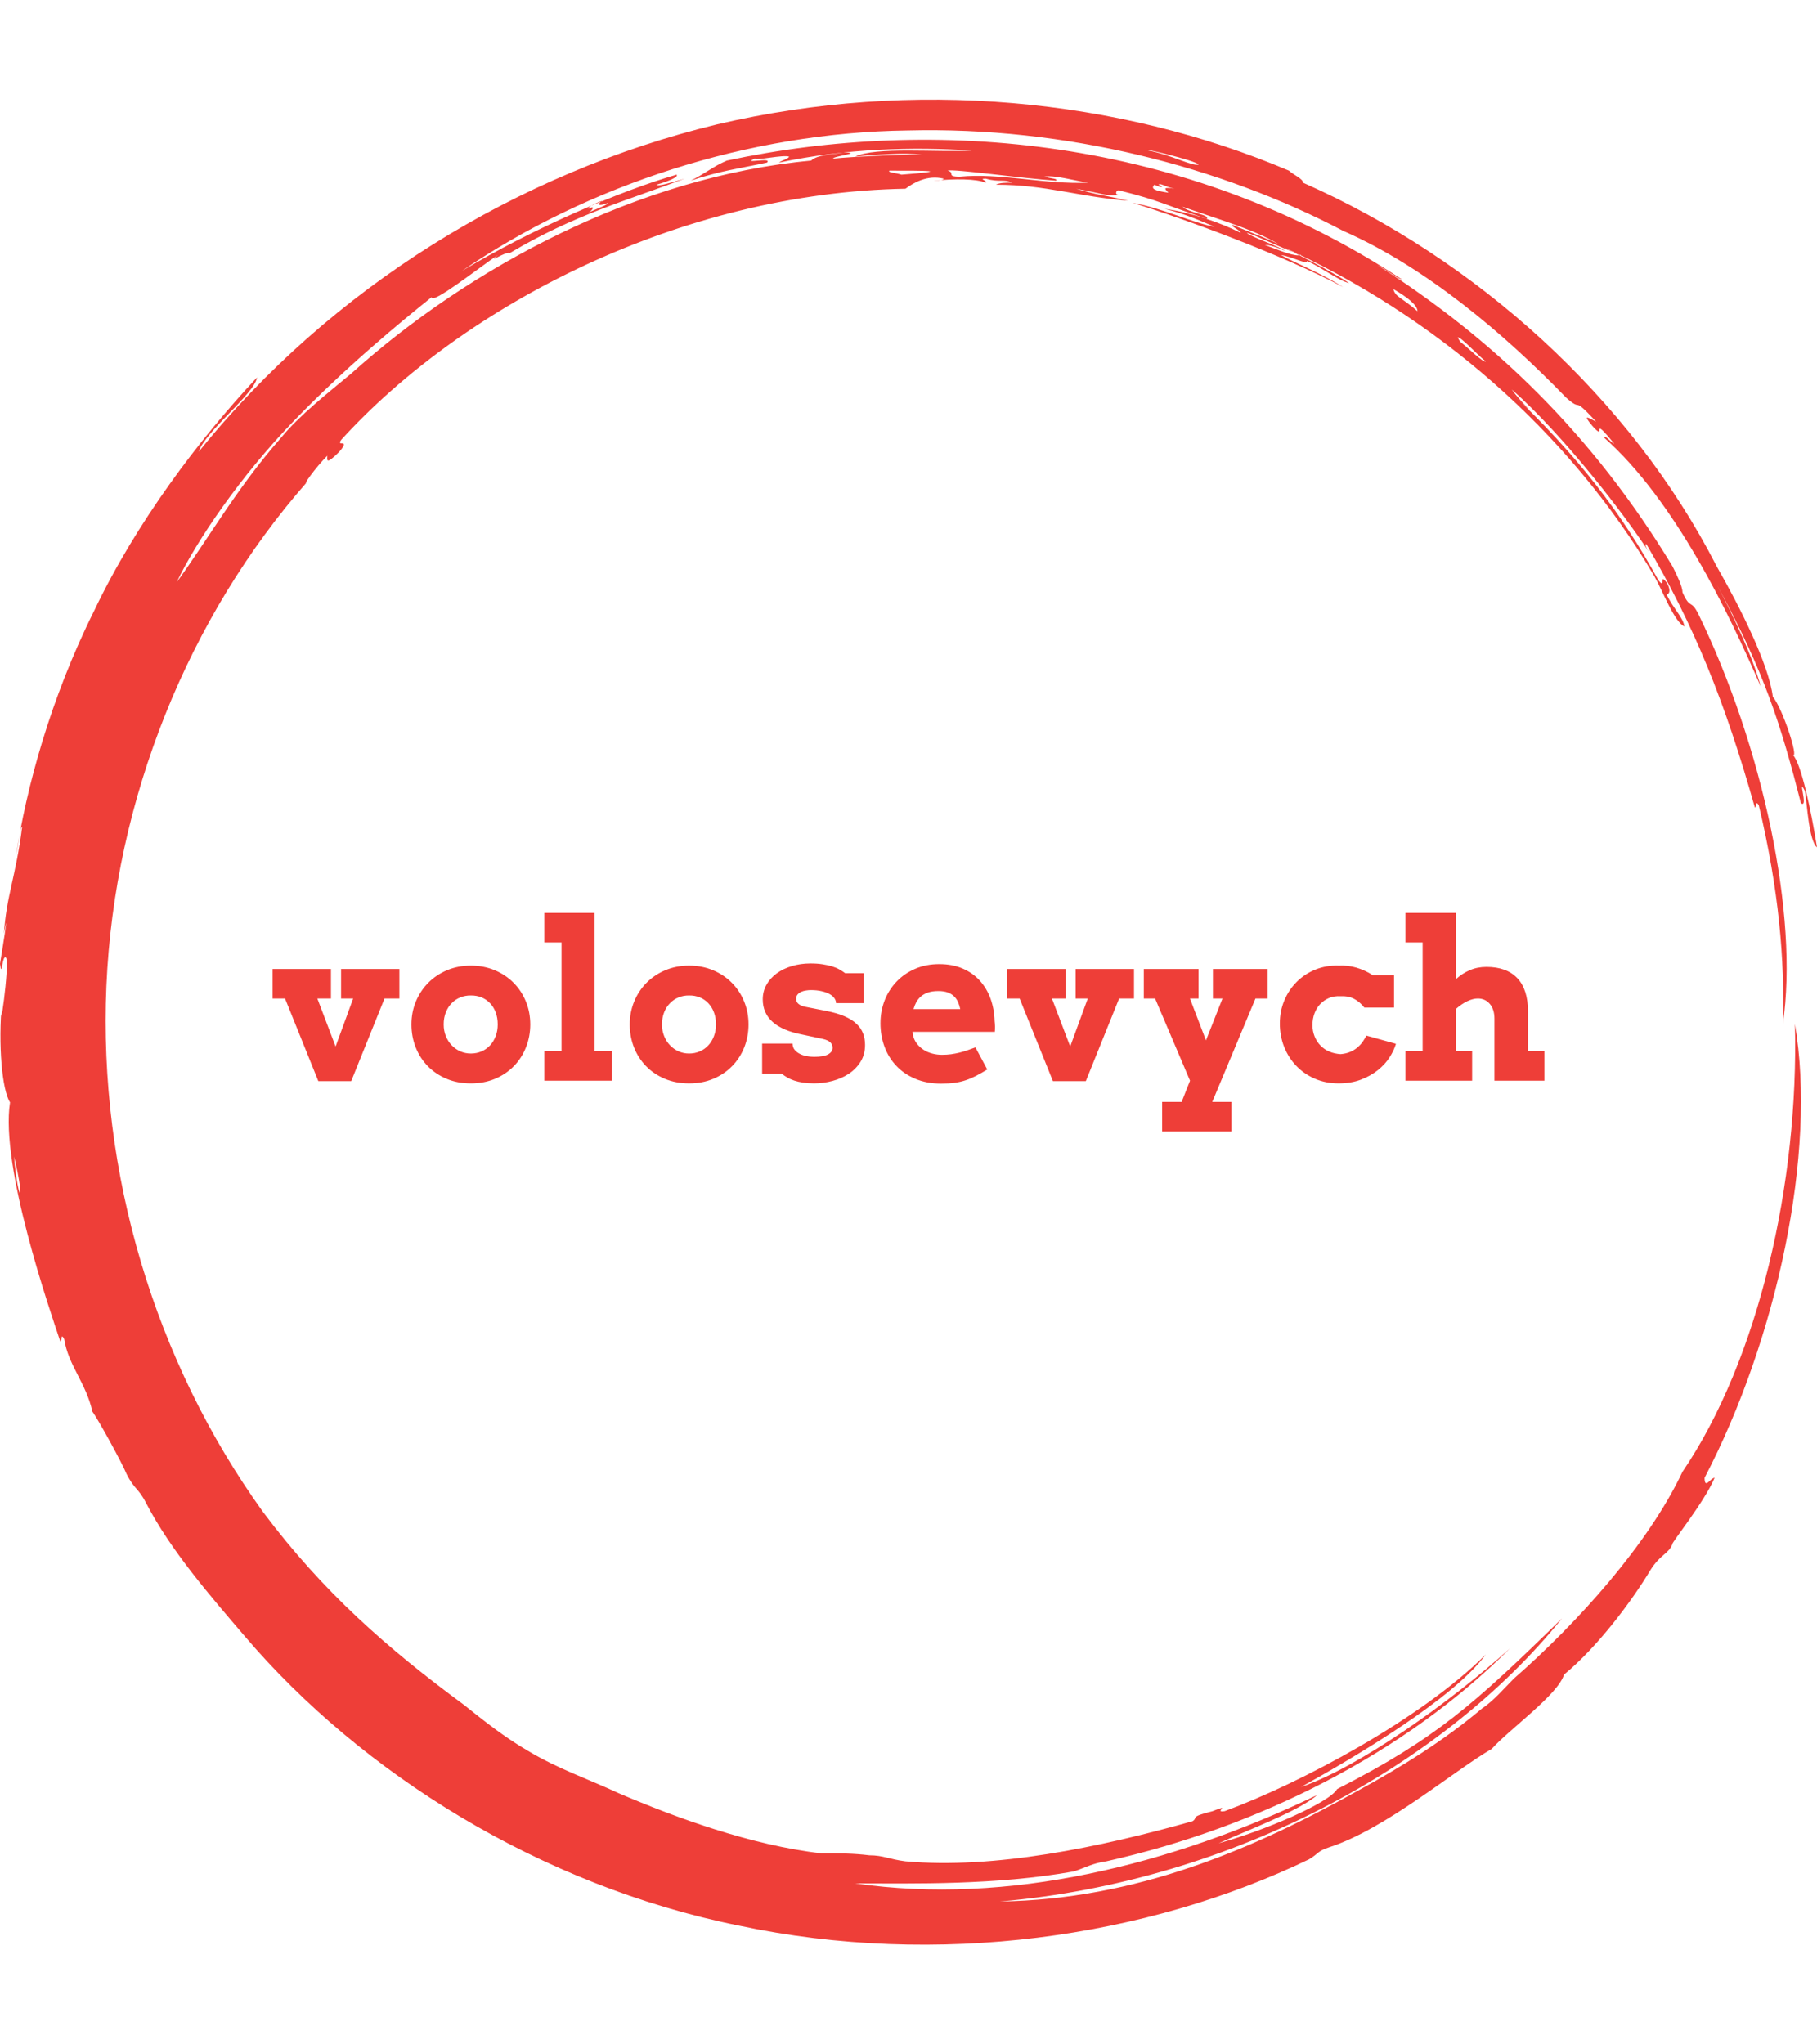 <svg xmlns="http://www.w3.org/2000/svg" version="1.1" xmlns:xlink="http://www.w3.org/1999/xlink" xmlns:svgjs="http://svgjs.dev/svgjs" width="1000" height="1125" viewBox="0 0 1000 1125"><g transform="matrix(1,0,0,1,0,0)"><svg viewBox="0 0 320 360" data-background-color="#ffffff" preserveAspectRatio="xMidYMid meet" height="1125" width="1000" xmlns="http://www.w3.org/2000/svg" xmlns:xlink="http://www.w3.org/1999/xlink"><g id="tight-bounds" transform="matrix(1,0,0,1,0,0)"><svg viewBox="0 0 320 360" height="360" width="320"><g><svg></svg></g><g><svg viewBox="0 0 320 360" height="360" width="320"><g><path d="M219.58 41.008c0.707 0 6.365 2.829 9.547 3.89-1.061 0.354-3.536-0.707-6.365-1.768 0.707 0 2.122 0.354 3.536 1.06-0.707-0.707-6.011-2.475-6.718-3.182M166.895 30.047c1.061-0.354 13.436 1.414 19.094 1.768 0.354-0.354-0.707-0.354-2.122-0.707 1.768-0.354 5.304 0.707 7.779 1.06-7.425 0.354-15.558-1.768-22.629-1.06-2.475 0-0.707-0.707-2.122-1.061M156.641 30.047c6.365 0 11.315 0 2.121 0.707-1.061-0.354-2.475-0.354-2.121-0.707M256.707 59.395c0.707 0 3.536 3.182 4.95 4.243-0.354 0.354-3.182-2.475-4.596-3.536 0.354 0.354 0 0-0.354-0.707M249.635 54.798c-2.829-2.475-3.889-2.475-4.243-3.889 2.475 1.414 4.243 2.829 4.243 3.889M204.022 32.522c0.354-0.354 1.061 0.354 2.829 0.707-2.122-0.354-1.768 0-1.061 0.707-2.475-0.354-3.182-0.707-2.475-1.414 1.414 0.707 1.768 0.354 0.707 0M103.602 36.765c0-0.354 1.414-1.061 2.475-1.414-1.061 0.707-0.707 1.061 1.061 0.353 0 0.354-2.122 1.061-3.536 1.768 0.707-0.354 1.414-1.414 0-0.707M211.094 28.986c-1.061 0.354-4.95-1.768-8.84-2.475-2.122-0.707 8.486 1.768 8.84 2.475M2.475 203.66c2.122 8.84 0.707 8.486 0 0M2.829 150.621c0.354-1.414 0.707-5.304 1.06-4.95-1.061 8.486-2.829 12.376-3.182 18.74 1.061-5.657-0.354 3.182-0.707 5.304 0.354 2.829 0.354-1.768 1.061-1.06 0.707 1.061-1.414 15.912-0.707 7.779-0.707 7.425 0 15.558 1.414 17.679-1.768 11.315 7.072 36.773 8.84 42.077 0.354 0.354 0-1.768 0.707-0.353 0.707 4.597 3.889 7.779 4.95 12.729 1.061 1.414 5.304 9.193 6.011 10.962 1.414 2.829 2.122 2.475 3.536 5.303 4.243 8.133 10.961 15.912 17.326 23.337 20.508 24.044 51.978 43.845 86.984 50.918 35.006 7.425 71.779 2.122 100.419-11.669 1.768-1.061 1.414-1.414 3.536-2.122 9.901-3.182 21.923-13.436 28.641-17.326 3.182-3.536 11.669-9.547 12.73-13.082 6.011-4.95 12.022-13.083 15.204-18.387 1.768-2.829 3.182-2.829 3.889-4.597-0.354 0 5.657-7.425 7.426-11.668-0.707 0-1.768 2.122-1.768 0 12.729-24.398 19.801-57.282 15.911-79.912 0.707 27.934-6.365 59.05-19.801 78.851-6.011 12.729-18.387 26.519-29.701 36.42-1.768 1.768-3.536 3.889-5.658 5.304-6.718 5.657-14.144 10.254-21.922 14.497-18.387 10.254-38.895 19.094-62.94 19.447 41.37-3.536 78.497-24.398 99.006-49.856-15.558 15.204-22.276 21.215-39.602 30.055-1.414 2.475-13.083 7.425-20.862 9.547 4.597-2.122 14.144-5.657 17.326-8.486-25.812 12.376-54.453 19.448-81.326 15.558 10.254 0 24.751 0.354 38.541-2.121 2.122-0.707 3.182-1.414 5.658-1.768 26.873-6.011 52.685-19.094 71.072-37.481-10.608 9.547-26.519 20.862-36.774 24.398 9.547-5.304 26.873-15.558 32.53-23.337-11.315 11.315-32.53 22.63-45.966 27.58-2.122 0.354 1.414-1.414-2.122 0-4.243 1.061-2.475 1.061-3.536 1.768-16.265 4.597-35.006 8.486-50.563 7.072-2.829-0.354-3.889-1.061-6.365-1.061-2.829-0.354-5.304-0.354-8.486-0.354-12.376-1.414-25.812-6.365-35.713-10.607-5.304-2.475-10.608-4.243-15.912-7.426-4.243-2.475-7.779-5.304-11.314-8.132-13.436-9.901-24.751-19.801-35.36-33.945-19.094-26.519-28.994-59.757-27.58-92.641 1.414-32.884 14.497-65.061 35.359-88.752-1.061 1.061 1.414-2.475 3.536-4.596 0 0.707-0.354 1.768 2.122-0.707 2.122-2.475-0.707-0.707 0.353-2.122 21.923-24.044 60.111-43.492 99.36-44.199 1.414-1.061 3.889-2.475 6.718-1.768 0 0.354-1.768 0.354-1.768 0.354 3.889-0.354 7.425-0.354 9.193 0.353 0.354-0.354-1.414-0.707 0-0.707 2.475 0.707 3.182 0 4.597 0.707-1.061 0-2.122 0-2.829 0.354 8.84 0 14.497 2.122 23.337 2.829-4.597-1.061-5.657-1.061-9.193-2.122 3.889 0.707 5.657 1.414 7.425 1.061-0.707 0-0.354-1.061 0.354-0.707 7.072 1.768 7.779 2.475 15.204 4.95 0.707-0.707-3.182-1.061-4.243-2.122 7.072 2.475 13.436 4.243 17.68 7.072-1.414-1.061-5.657-2.475-8.84-3.889-0.354 0.354 1.061 0.707 1.414 1.414-3.536-1.768-8.486-3.536-13.436-4.243 4.243 1.061 7.072 2.475 8.84 3.182-3.889-0.707-8.84-3.182-14.498-4.243 9.193 2.829 26.519 9.193 37.127 14.851-3.889-2.475-8.486-4.243-10.961-5.657 2.122 0.354 4.597 1.768 4.597 1.06 2.475 1.061 5.657 3.536 7.425 3.89-3.182-2.122-9.547-5.304-11.668-6.365 26.519 12.022 50.21 32.177 65.414 57.989 1.414 2.475 3.536 8.133 5.304 8.84-0.354-1.768-1.768-2.829-3.182-5.657 0.707 0 0.707-1.061 0-2.122-1.414-1.768 0 1.414-1.415-0.354-6.365-11.669-14.144-21.923-26.165-33.237 6.718 6.365 1.768 1.768 0.353-0.354 9.193 8.133 19.801 21.923 24.398 28.995-0.707-1.061-1.061-1.768-0.707-1.768 8.486 14.497 13.79 27.58 19.094 46.32 0.354 0.354 0-1.414 0.707-0.353 3.536 14.851 4.597 27.227 4.243 38.541 2.829-19.094-3.536-48.796-14.851-72.133-1.414-2.829-1.414-0.707-2.829-3.889 0-1.061-1.061-3.182-1.768-4.597-14.144-23.337-31.47-39.956-51.978-53.038 1.414 0.707 4.243 2.829 4.244 2.475-38.188-25.105-82.387-28.641-118.807-20.862-2.475 1.061-3.536 2.122-6.365 3.536 5.304-1.768 8.486-2.122 13.437-3.183 1.061-1.061-4.597 0.354-2.122-0.707 0.354 0.354 4.95-0.707 6.011-0.353 0 0.354-1.414 0.707-1.768 1.06 11.669-2.475 23.691-2.829 33.945-2.121-6.011 0.354-16.972-0.707-20.508 1.061 3.536-0.354 8.486-0.707 11.668-0.354-4.243 0-12.022 0.354-15.558 0.707-0.354-0.354 5.657-1.061 1.768-1.06-1.768 0.354-4.597 0.354-5.657 1.414-30.409 2.829-60.111 18.74-80.973 37.481-4.243 3.536-9.193 7.425-12.375 11.314-7.779 8.84-12.729 17.68-18.387 25.459 3.536-7.425 11.315-18.74 20.508-28.287 9.193-9.547 19.094-17.68 24.398-21.923 0 1.414 8.486-5.304 11.669-7.425-2.122 1.768 1.414-0.707 2.121-0.354 11.315-6.718 20.508-9.193 30.763-13.083-2.475 0.707-4.597 1.414-4.951 1.061 2.475-0.707 3.889-1.414 3.536-1.768-9.901 2.829-25.459 9.547-37.834 16.972 22.276-15.204 50.564-24.398 78.497-24.751 27.934-0.707 55.16 6.365 76.729 17.68 14.497 6.365 28.287 18.033 39.249 29.348 3.182 2.829 0.707-0.707 5.304 4.243-1.414-0.707-2.475-1.414-0.707 0.707 2.829 3.182-0.707-2.475 3.889 3.182-0.354 0-1.768-1.768-1.768-1.061 12.376 10.961 21.923 30.762 27.58 43.846-1.414-5.304-4.95-12.729-7.779-18.033 8.486 15.558 11.315 24.751 14.851 38.541 1.414 1.061-0.707-4.95 0.707-2.121 0.354 2.122 0.707 8.84 2.122 9.9-1.061-6.718-2.829-14.851-4.243-16.265 1.061 0.707-1.768-8.133-3.536-10.254-0.707-5.657-5.657-15.558-9.901-22.984-15.204-29.702-42.431-54.099-72.839-67.536 0-0.707-1.768-1.414-2.476-2.121-30.055-12.729-66.122-16.265-100.773-8.133-35.006 8.486-67.889 28.641-91.227 57.636 1.061-3.536 9.901-10.254 10.255-13.083-10.254 10.961-21.215 25.459-28.641 41.016-7.779 15.558-12.022 31.47-13.79 43.138" fill="#ee3e38" fill-rule="nonzero" stroke="none" stroke-width="1" stroke-linecap="butt" stroke-linejoin="miter" stroke-miterlimit="10" stroke-dasharray="" stroke-dashoffset="0" font-family="none" font-weight="none" font-size="none" text-anchor="none" style="mix-blend-mode: normal" data-fill-palette-color="tertiary"></path></g><g transform="matrix(1,0,0,1,48,160.757)"><svg viewBox="0 0 224 38.485" height="38.485" width="224"><g><svg viewBox="0 0 224 38.485" height="38.485" width="224"><g><svg viewBox="0 0 224 38.485" height="38.485" width="224"><g><svg viewBox="0 0 224 38.485" height="38.485" width="224"><g id="textblocktransform"><svg viewBox="0 0 224 38.485" height="38.485" width="224" id="textblock"><g><svg viewBox="0 0 224 38.485" height="38.485" width="224"><g transform="matrix(1,0,0,1,0,0)"><svg width="224" viewBox="1 -37.99 288.02 49.49" height="38.485" data-palette-color="#ee3e38"><path d="M1-18.6L1-25.29 14.21-25.29 14.21-18.6 11.13-18.6 15.26-7.74 19.24-18.6 16.5-18.6 16.5-25.29 29.71-25.29 29.71-18.6 26.34-18.6 18.8 0.1 11.35 0.1 3.81-18.6 1-18.6ZM32.44-12.74L32.44-12.74Q32.44-15.5 33.44-17.92 34.45-20.34 36.23-22.14 38.01-23.95 40.48-25 42.94-26.05 45.9-26.05L45.9-26.05Q48.85-26.05 51.33-25 53.81-23.95 55.59-22.14 57.37-20.34 58.36-17.92 59.35-15.5 59.35-12.74L59.35-12.74Q59.35-9.99 58.38-7.56 57.42-5.13 55.65-3.31 53.88-1.49 51.4-0.44 48.92 0.61 45.9 0.61L45.9 0.61Q42.84 0.61 40.37-0.44 37.89-1.49 36.13-3.3 34.37-5.1 33.41-7.53 32.44-9.96 32.44-12.74ZM39.74-12.74L39.74-12.74Q39.74-11.3 40.23-10.1 40.72-8.89 41.56-8.01 42.4-7.13 43.52-6.64 44.63-6.15 45.9-6.15L45.9-6.15Q47.19-6.15 48.3-6.63 49.41-7.1 50.23-7.98 51.05-8.86 51.51-10.07 51.98-11.28 51.98-12.74L51.98-12.74Q51.98-14.26 51.51-15.48 51.05-16.7 50.23-17.55 49.41-18.41 48.3-18.86 47.19-19.31 45.9-19.29L45.9-19.29Q44.63-19.31 43.52-18.86 42.4-18.41 41.56-17.55 40.72-16.7 40.23-15.48 39.74-14.26 39.74-12.74ZM62.52-31.3L62.52-37.99 73.92-37.99 73.92-6.69 77.83-6.69 77.83 0 62.52 0 62.52-6.69 66.43-6.69 66.43-31.3 62.52-31.3ZM81.88-12.74L81.88-12.74Q81.88-15.5 82.88-17.92 83.88-20.34 85.66-22.14 87.44-23.95 89.91-25 92.38-26.05 95.33-26.05L95.33-26.05Q98.28-26.05 100.76-25 103.24-23.95 105.02-22.14 106.8-20.34 107.79-17.92 108.78-15.5 108.78-12.74L108.78-12.74Q108.78-9.99 107.82-7.56 106.85-5.13 105.08-3.31 103.31-1.49 100.83-0.44 98.36 0.61 95.33 0.61L95.33 0.61Q92.28 0.61 89.8-0.44 87.32-1.49 85.56-3.3 83.81-5.1 82.84-7.53 81.88-9.96 81.88-12.74ZM89.18-12.74L89.18-12.74Q89.18-11.3 89.67-10.1 90.15-8.89 91-8.01 91.84-7.13 92.95-6.64 94.06-6.15 95.33-6.15L95.33-6.15Q96.62-6.15 97.73-6.63 98.85-7.1 99.66-7.98 100.48-8.86 100.94-10.07 101.41-11.28 101.41-12.74L101.41-12.74Q101.41-14.26 100.94-15.48 100.48-16.7 99.66-17.55 98.85-18.41 97.73-18.86 96.62-19.31 95.33-19.29L95.33-19.29Q94.06-19.31 92.95-18.86 91.84-18.41 91-17.55 90.15-16.7 89.67-15.48 89.18-14.26 89.18-12.74ZM128.6-17.55Q128.6-18.14 128.22-18.68 127.85-19.21 127.11-19.62 126.38-20.02 125.32-20.26 124.26-20.51 122.91-20.51L122.91-20.51Q122.4-20.51 121.82-20.42 121.23-20.34 120.73-20.12 120.23-19.9 119.9-19.52 119.57-19.14 119.57-18.55L119.57-18.55Q119.57-18.26 119.66-17.99 119.74-17.72 119.99-17.48 120.23-17.24 120.66-17.03 121.08-16.82 121.77-16.7L121.77-16.7 126.36-15.8Q128.85-15.31 130.53-14.58 132.22-13.84 133.24-12.87 134.27-11.89 134.72-10.69 135.17-9.5 135.17-8.11L135.17-8.11Q135.17-5.93 134.16-4.3 133.14-2.66 131.5-1.57 129.85-0.49 127.79 0.06 125.72 0.61 123.62 0.61L123.62 0.61Q122.26 0.61 121.14 0.44 120.03 0.27 119.14-0.02 118.25-0.32 117.56-0.72 116.86-1.12 116.27-1.61L116.27-1.61 111.86-1.61 111.86-8.4 118.76-8.4 118.76-8.25Q118.79-7.54 119.2-7.02 119.62-6.49 120.29-6.13 120.96-5.76 121.82-5.58 122.67-5.4 123.62-5.4L123.62-5.4Q125.82-5.4 126.82-5.97 127.82-6.54 127.82-7.45L127.82-7.45Q127.82-8.15 127.33-8.65 126.85-9.16 125.6-9.45L125.6-9.45 120.91-10.45Q116.49-11.3 114.25-13.29 112-15.28 112-18.41L112-18.41Q112-20.24 112.86-21.74 113.71-23.24 115.18-24.3 116.64-25.37 118.61-25.95 120.57-26.54 122.82-26.54L122.82-26.54Q124.36-26.54 125.55-26.35 126.75-26.17 127.7-25.88 128.65-25.59 129.37-25.18 130.09-24.78 130.65-24.34L130.65-24.34 134.9-24.34 134.9-17.55 128.6-17.55ZM164.56-11.06L145.93-11.06 146.01-10.3Q146.28-9.2 146.92-8.37 147.57-7.54 148.45-6.98 149.33-6.42 150.4-6.14 151.48-5.86 152.58-5.86L152.58-5.86Q153.67-5.86 154.66-5.99 155.65-6.13 156.58-6.36 157.51-6.59 158.39-6.9 159.26-7.2 160.17-7.54L160.17-7.54 162.85-2.54Q161.46-1.68 160.3-1.09 159.14-0.49 157.97-0.1 156.8 0.29 155.48 0.48 154.16 0.66 152.4 0.66L152.4 0.66Q149.11 0.66 146.55-0.43 143.98-1.51 142.24-3.37 140.49-5.22 139.57-7.71 138.66-10.21 138.66-12.99L138.66-12.99Q138.66-15.77 139.62-18.21 140.59-20.65 142.35-22.47 144.1-24.29 146.55-25.34 148.99-26.39 151.97-26.39L151.97-26.39Q154.94-26.39 157.25-25.4 159.56-24.41 161.14-22.67 162.73-20.92 163.59-18.57 164.44-16.21 164.51-13.5L164.51-13.5Q164.59-12.89 164.6-12.29 164.61-11.69 164.56-11.06L164.56-11.06ZM151.77-20.29L151.77-20.29Q150.4-20.29 149.44-19.96 148.47-19.63 147.81-19.06 147.16-18.48 146.76-17.75 146.37-17.02 146.15-16.21L146.15-16.21 156.73-16.21Q156.55-17.04 156.24-17.77 155.92-18.51 155.36-19.07 154.8-19.63 153.93-19.96 153.06-20.29 151.77-20.29ZM167.37-18.6L167.37-25.29 180.58-25.29 180.58-18.6 177.5-18.6 181.63-7.74 185.61-18.6 182.87-18.6 182.87-25.29 196.08-25.29 196.08-18.6 192.71-18.6 185.17 0.1 177.72 0.1 170.18-18.6 167.37-18.6ZM198.3-18.6L198.3-25.29 210.7-25.29 210.7-18.6 208.75-18.6 212.38-9.13 216.12-18.6 213.95-18.6 213.95-25.29 226.35-25.29 226.35-18.6 223.59-18.6 213.8 4.81 218.15 4.81 218.15 11.5 202.45 11.5 202.45 4.81 206.87 4.81 208.77 0 200.86-18.6 198.3-18.6ZM254.98-16.55L248.25-16.55Q247.2-17.87 245.9-18.54 244.61-19.21 242.85-19.12L242.85-19.12Q241.44-19.21 240.28-18.73 239.12-18.24 238.27-17.36 237.43-16.48 236.97-15.27 236.5-14.06 236.5-12.55L236.5-12.55Q236.5-11.21 236.99-10.01 237.48-8.81 238.32-7.95 239.16-7.08 240.32-6.59 241.48-6.1 242.85-6.01L242.85-6.01Q244-6.1 244.94-6.48 245.88-6.86 246.61-7.46 247.34-8.06 247.87-8.8 248.39-9.55 248.69-10.21L248.69-10.21 255.4-8.35Q254.98-6.88 253.97-5.3 252.96-3.71 251.33-2.4 249.71-1.1 247.48-0.24 245.24 0.61 242.39 0.61L242.39 0.61Q239.48 0.61 237.04-0.45 234.6-1.51 232.84-3.34 231.08-5.18 230.09-7.64 229.11-10.11 229.11-12.94L229.11-12.94Q229.11-15.75 230.12-18.15 231.13-20.56 232.91-22.35 234.7-24.15 237.15-25.15 239.6-26.15 242.48-26.05L242.48-26.05Q244.54-26.15 246.46-25.59 248.39-25.02 250.13-23.9L250.13-23.9 254.98-23.9 254.98-16.55ZM257.55-31.3L257.55-37.99 268.95-37.99 268.95-22.95Q270.39-24.27 272.11-25.01 273.83-25.76 275.91-25.76L275.91-25.76Q280.47-25.76 282.89-23.21 285.3-20.65 285.3-15.75L285.3-15.75 285.3-6.69 289.02-6.69 289.02 0 277.71 0 277.71-14.04Q277.71-16.16 276.66-17.38 275.61-18.6 273.95-18.6L273.95-18.6Q272.85-18.6 271.56-17.99 270.27-17.38 268.95-16.21L268.95-16.21 268.95-6.69 272.66-6.69 272.66 0 257.55 0 257.55-6.69 261.45-6.69 261.45-31.3 257.55-31.3Z" opacity="1" transform="matrix(1,0,0,1,0,0)" fill="#ee3e38" class="wordmark-text-0" data-fill-palette-color="primary" id="text-0"></path></svg></g></svg></g></svg></g></svg></g><g></g></svg></g></svg></g></svg></g></svg></g><defs></defs></svg><rect width="320" height="360" fill="none" stroke="none" visibility="hidden"></rect></g></svg></g></svg>